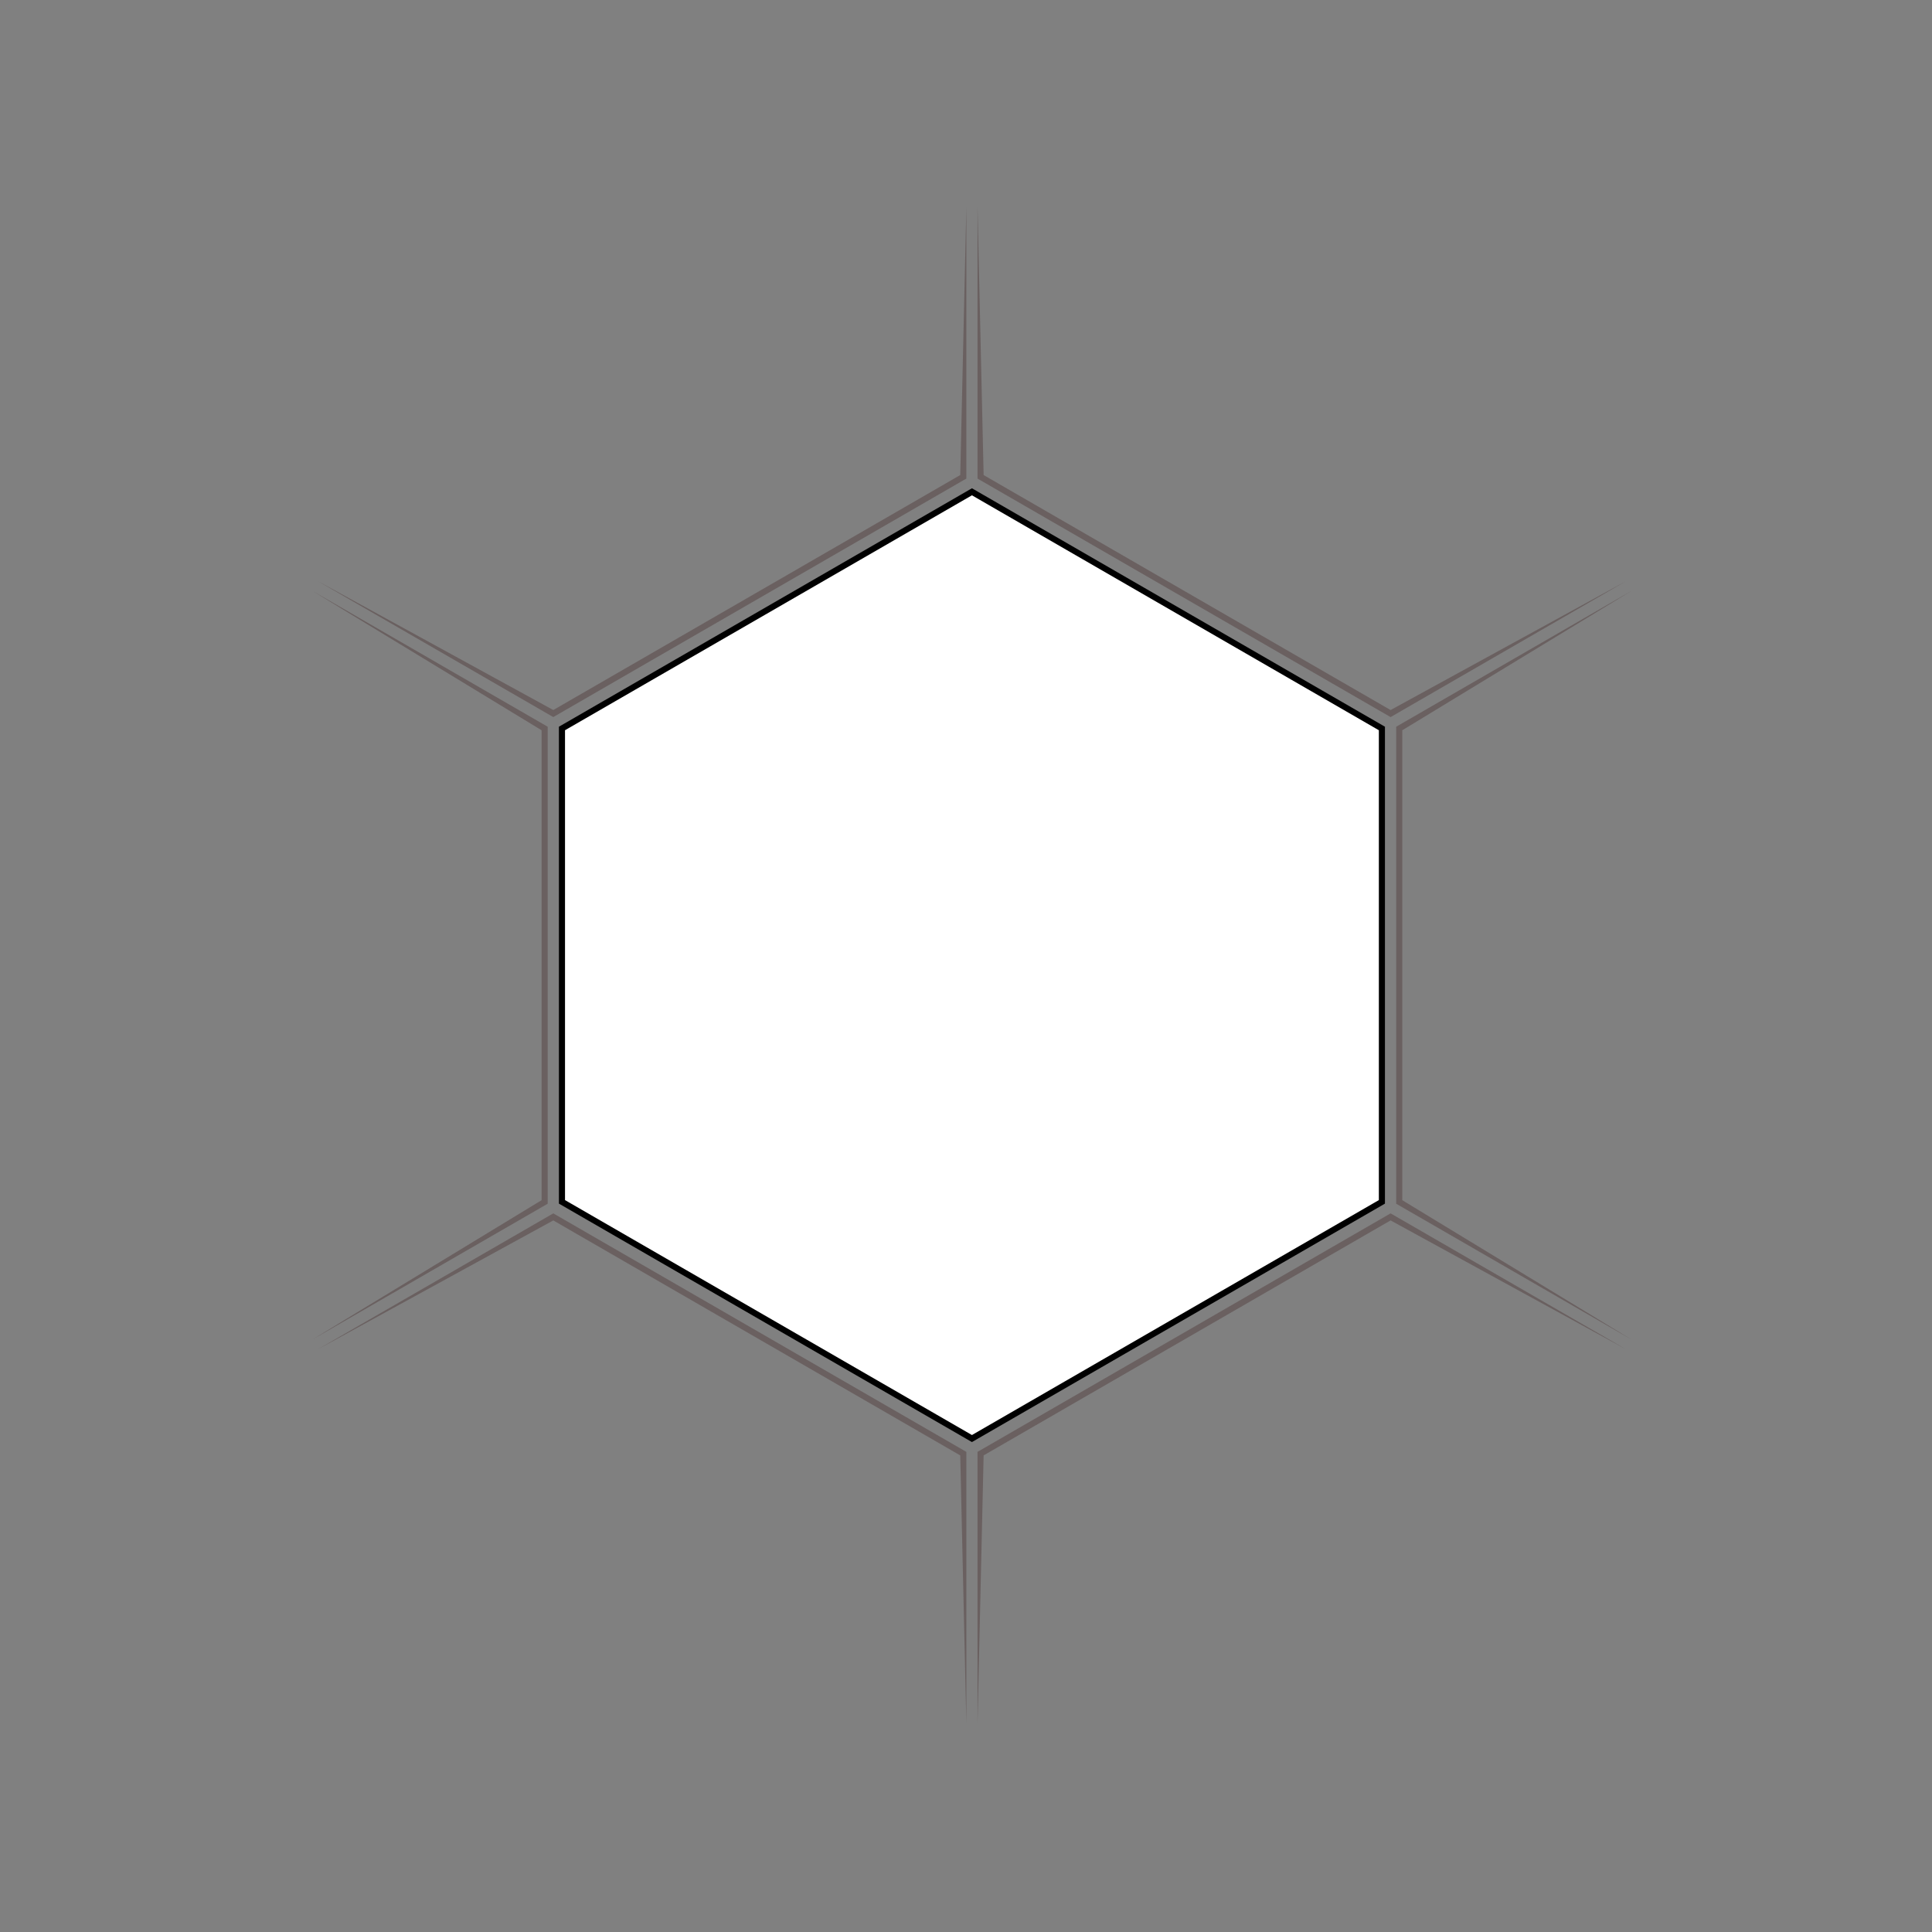 <?xml version="1.0" encoding="UTF-8" standalone="no"?>
<svg
   xmlns:dc="http://purl.org/dc/elements/1.1/"
   xmlns:cc="http://creativecommons.org/ns#"
   xmlns:rdf="http://www.w3.org/1999/02/22-rdf-syntax-ns#"
   xmlns:svg="http://www.w3.org/2000/svg"
   xmlns="http://www.w3.org/2000/svg"
   xmlns:sodipodi="http://sodipodi.sourceforge.net/DTD/sodipodi-0.dtd"
   xmlns:inkscape="http://www.inkscape.org/namespaces/inkscape"
   sodipodi:docname="hud_scaled_bg.svg"
   inkscape:version="0.92.4 (5da689c313, 2019-01-14)"
   id="svg8"
   version="1.1"
   viewBox="0 0 185.208 185.208"
   height="700"
   width="700">
  <rect x="0" y="0" width="185.208" height="185.208" fill="#808080" stroke="none"/>
  <defs
     id="defs2">
    <clipPath
       clipPathUnits="userSpaceOnUse"
       id="clipPath34">
      <path
         d="M 0,999 H 1920 V 0 H 0 Z"
         id="path32"
         inkscape:connector-curvature="0" />
    </clipPath>
  </defs>
  <sodipodi:namedview
     inkscape:window-maximized="1"
     inkscape:window-y="-8"
     inkscape:window-x="1072"
     inkscape:window-height="1027"
     inkscape:window-width="1920"
     showgrid="false"
     inkscape:document-rotation="0"
     inkscape:current-layer="g48"
     inkscape:document-units="mm"
     inkscape:cy="319.64365"
     inkscape:cx="73.760746"
     inkscape:zoom="1.2821635"
     inkscape:pageshadow="2"
     inkscape:pageopacity="0.0"
     borderopacity="1.0"
     bordercolor="#666666"
     pagecolor="#ffffff"
     id="base"
     fit-margin-top="0"
     fit-margin-left="0"
     fit-margin-right="0"
     fit-margin-bottom="0"
     units="px"
     showguides="false"
     inkscape:guide-bbox="true"
     inkscape:snap-intersection-paths="true">
    <sodipodi:guide
       position="100.164,228.298"
       orientation="1,0"
       id="guide1763"
       inkscape:locked="false" />
  </sodipodi:namedview>
  <g
     id="layer1"
     inkscape:groupmode="layer"
     inkscape:label="Ebene 1"
     transform="translate(-51.896,-20.455)">
    <g
       id="g18"
       inkscape:label="hud"
       transform="matrix(0.353,0,0,-0.353,-80.257,222.866)">
      <g
         id="g44"
         transform="matrix(1.654,0,0,1.654,411.042,180.067)">
        <path
           inkscape:connector-curvature="0"
           d="M 0,0 V -0.003 L 0.001,-0.005 Z"
           style="fill:#000000;fill-opacity:1;fill-rule:nonzero;stroke:none"
           id="path46" />
      </g>
      <g
         id="g48"
         transform="matrix(1.654,0,0,1.654,638.319,439.847)">
        <path
           inkscape:connector-curvature="0"
           d="m 0,0 -67.313,-38.86 v -77.724 L 0,-155.446 l 67.311,38.861 v 77.725 z"
           style="fill:#ffffff;fill-opacity:1;fill-rule:nonzero;stroke:none"
           id="path50" />
      </g>
      <g
         id="g52"
         transform="matrix(1.654,0,0,1.654,638.319,439.847)">
        <path
           inkscape:connector-curvature="0"
           d="m 0,0 -67.313,-38.86 v -77.724 L 0,-155.446 l 67.311,38.861 v 77.725 z"
           style="fill:none;stroke:#000000;stroke-width:1;stroke-linecap:butt;stroke-linejoin:miter;stroke-miterlimit:10;stroke-dasharray:none;stroke-opacity:1"
           id="path54" />
      </g>
      <path
         style="fill:#2a0000;stroke:none;stroke-width:0.75px;stroke-linecap:butt;stroke-linejoin:miter;stroke-opacity:1;fill-opacity:1;opacity:0.25"
         d="m 639.837,443.435 v 73.705 l 1.654,-72.749 110.518,-63.816 63.839,34.95 -63.839,-36.86 z"
         id="path5798"
         inkscape:connector-curvature="0" />
      <path
         style="fill:#2a0000;fill-opacity:1;stroke:none;stroke-width:0.75px;stroke-linecap:butt;stroke-linejoin:miter;stroke-opacity:1;opacity:0.25"
         d="m 636.8,443.438 v 73.705 l -1.654,-72.749 -110.518,-63.816 -63.839,34.95 63.839,-36.86 z"
         id="path5798-4"
         inkscape:connector-curvature="0" />
      <path
         style="fill:#2a0000;fill-opacity:1;stroke:none;stroke-width:0.75px;stroke-linecap:butt;stroke-linejoin:miter;stroke-opacity:1;opacity:0.25"
         d="m 639.836,179.121 v -73.705 l 1.654,72.749 110.518,63.816 63.839,-34.95 -63.839,36.86 z"
         id="path5798-6"
         inkscape:connector-curvature="0" />
      <path
         style="fill:#2a0000;fill-opacity:1;stroke:none;stroke-width:0.75px;stroke-linecap:butt;stroke-linejoin:miter;stroke-opacity:1;opacity:0.25"
         d="m 636.799,179.117 v -73.705 l -1.654,72.749 -110.518,63.816 -63.839,-34.95 63.839,36.86 z"
         id="path5798-4-0"
         inkscape:connector-curvature="0" />
      <path
         style="fill:#2a0000;stroke:none;stroke-width:0.75px;stroke-linecap:butt;stroke-linejoin:miter;stroke-opacity:1;fill-opacity:1;opacity:0.25"
         d="m 523.108,246.515 -63.837,-36.855 62.183,37.811 v 127.616 l -62.183,37.816 63.837,-36.86 z"
         id="path5835"
         inkscape:connector-curvature="0" />
      <path
         style="fill:#2a0000;fill-opacity:1;stroke:none;stroke-width:0.75px;stroke-linecap:butt;stroke-linejoin:miter;stroke-opacity:1;opacity:0.25"
         d="m 753.53,246.515 63.837,-36.855 -62.183,37.811 v 127.616 l 62.183,37.816 -63.837,-36.86 z"
         id="path5835-4"
         inkscape:connector-curvature="0" />
    </g>
  </g>
</svg>
